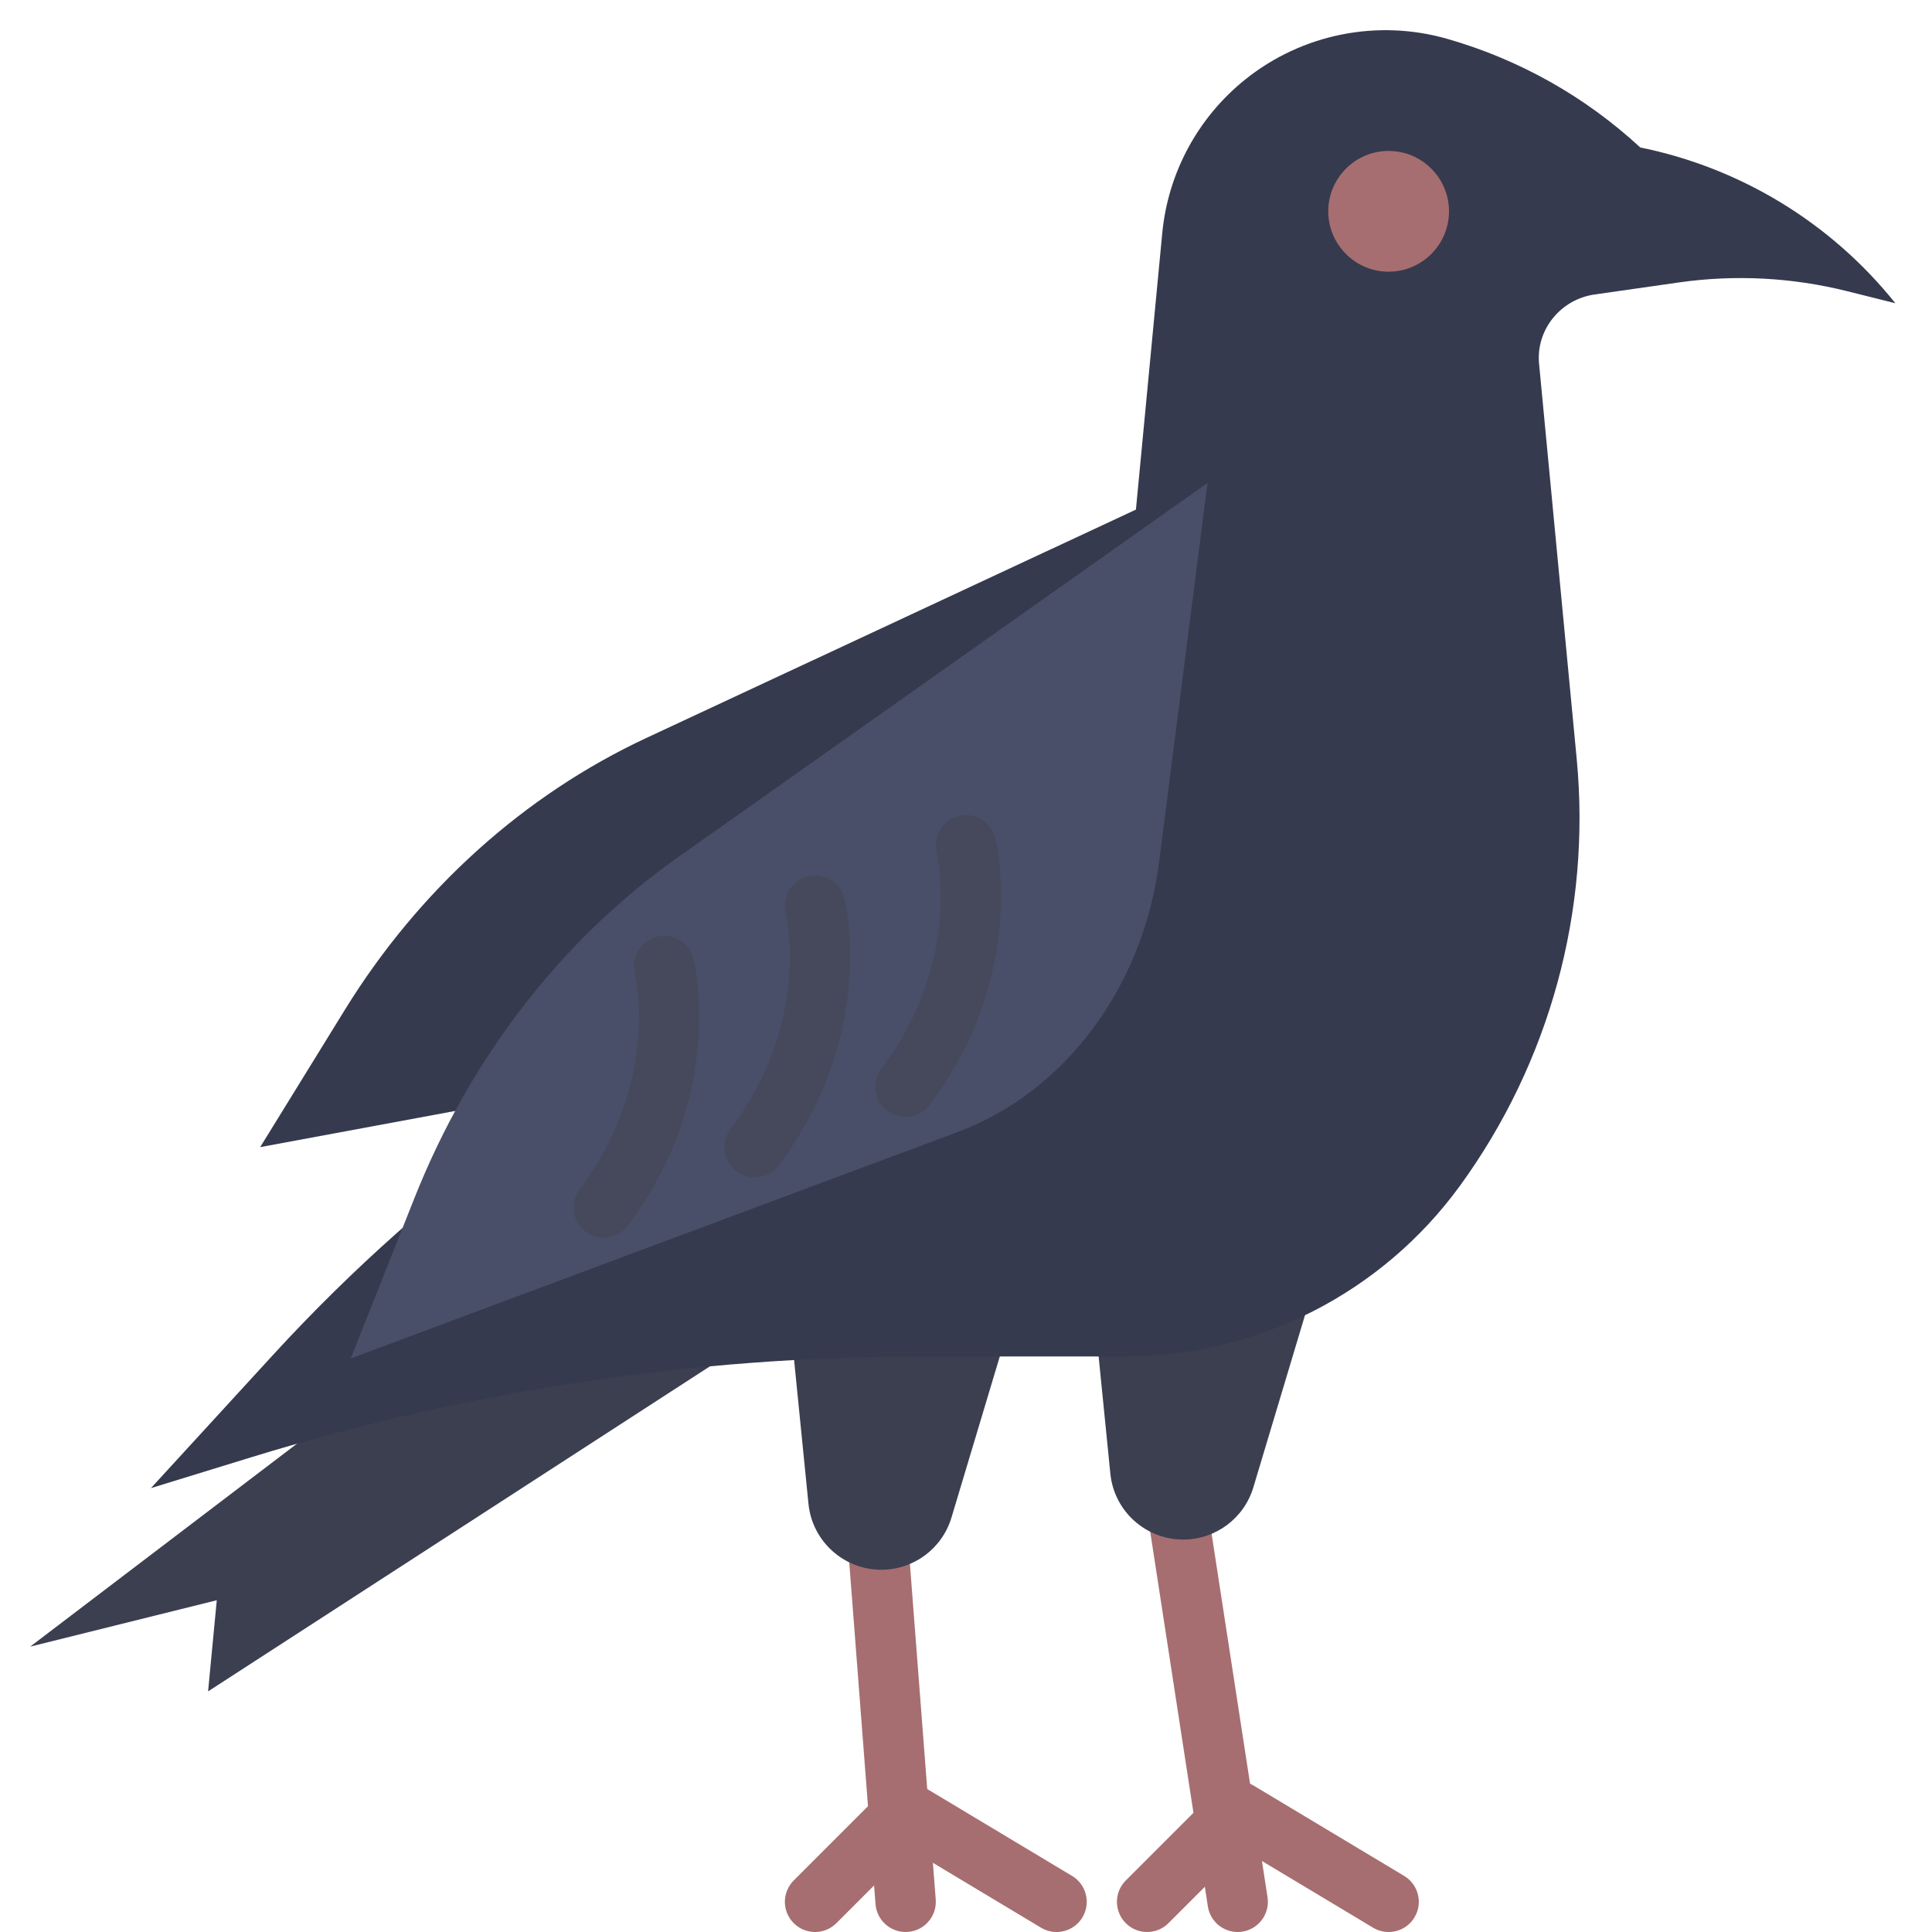 <!DOCTYPE svg PUBLIC "-//W3C//DTD SVG 1.1//EN" "http://www.w3.org/Graphics/SVG/1.1/DTD/svg11.dtd">
<!-- Uploaded to: SVG Repo, www.svgrepo.com, Transformed by: SVG Repo Mixer Tools -->
<svg width="800px" height="800px" viewBox="0 0 512 512" enable-background="new 0 0 512 512" id="flat" version="1.1" xml:space="preserve" xmlns="http://www.w3.org/2000/svg" xmlns:xlink="http://www.w3.org/1999/xlink" fill="#000000">
<g id="SVGRepo_bgCarrier" stroke-width="0"/>
<g id="SVGRepo_tracerCarrier" stroke-linecap="round" stroke-linejoin="round"/>
<g id="SVGRepo_iconCarrier"> <polygon fill="#3C3F50" points="55.145,448.235 57.448,424.079 8,436.373 161.162,319.866 205.519,350.835 "/> <path d="M231.041,273.936L68.952,304l22.421-36.361c19.638-31.847,47.476-56.941,79.993-72.109L320,126.2 l-27.275,90.188C283.672,246.325,259.792,268.604,231.041,273.936z" fill="#363a4e"/> <g> <path d="M239.991,512c-4.14,0-7.645-3.189-7.968-7.387l-8-104c-0.339-4.405,2.958-8.251,7.363-8.59 c4.388-0.318,8.251,2.957,8.59,7.363l8,104c0.339,4.405-2.958,8.251-7.363,8.59C240.405,511.992,240.197,512,239.991,512z" fill="#a66e70"/> </g> <g> <path d="M279.992,512.001c-1.4,0-2.819-0.368-4.108-1.141l-34.644-20.787l-19.583,19.584 c-3.125,3.123-8.189,3.123-11.314,0c-3.124-3.125-3.124-8.189,0-11.314l24-24c2.597-2.596,6.623-3.092,9.773-1.203l40,24 c3.788,2.273,5.017,7.188,2.744,10.977C285.36,510.616,282.71,512.001,279.992,512.001z" fill="#a66e70"/> </g> <g> <path d="M327.99,512.001c-3.882,0-7.289-2.83-7.897-6.784l-16-104c-0.672-4.367,2.324-8.452,6.69-9.124 c4.367-0.672,8.452,2.325,9.124,6.69l16,104c0.672,4.367-2.324,8.452-6.69,9.124C328.805,511.971,328.395,512.001,327.99,512.001z" fill="#a66e70"/> </g> <path d="M313.562,408L313.562,408c-9.97,0-18.317-7.554-19.309-17.475L288,328h64l-19.851,66.171 C329.686,402.379,322.131,408,313.562,408z" fill="#3C3F50"/> <path d="M233.562,416L233.562,416c-9.97,0-18.317-7.554-19.309-17.475L208,336h64l-19.851,66.171 C249.686,410.379,242.131,416,233.562,416z" fill="#3C3F50"/> <path d="M502.288,80.36c-17.154-21.442-41.167-35.91-67.603-41.282c-14.554-13.456-32.074-23.333-51.177-28.791h0 c-18.507-5.288-38.43-1.286-53.46,10.738l0,0c-12.562,10.05-20.514,24.763-22.04,40.778l-7.694,80.789 c-4.55,47.772-34.494,89.384-78.346,108.873v0c-56.739,25.217-107.675,61.854-149.632,107.624L40,394.367l26.524-8.161 c57.587-17.719,117.5-26.728,177.752-26.728h53.806c35.137,0,68.153-16.812,88.819-45.229v0 c23.767-32.68,34.771-72.92,30.94-113.147l-9.963-104.607c-0.005-0.058-0.011-0.115-0.016-0.173c-0.812-9,5.763-17.002,14.709-18.28 l22.296-3.185c14.881-2.126,30.032-1.344,44.615,2.302L502.288,80.36L502.288,80.36z" fill="#363a4e"/> <g> <path d="M367.992,512.001c-1.4,0-2.819-0.368-4.108-1.141l-34.644-20.787l-19.583,19.584 c-3.125,3.123-8.189,3.123-11.314,0c-3.124-3.125-3.124-8.189,0-11.314l24-24c2.598-2.596,6.623-3.092,9.773-1.203l40,24 c3.788,2.273,5.017,7.188,2.744,10.977C373.36,510.616,370.71,512.001,367.992,512.001z" fill="#a66e70"/> </g> <path d="M253.726,300.025L92.952,360l16.85-42.43c14.758-37.162,39.036-68.59,69.759-90.306L320,128l-12.807,100.328 C302.942,261.63,282.243,289.387,253.726,300.025z" fill="#494f69"/> <g> <path d="M159.994,328c-1.671,0-3.354-0.521-4.794-1.6c-3.535-2.651-4.251-7.666-1.601-11.2 c21.258-28.343,14.911-56.127,14.631-57.296c-1.028-4.282,1.593-8.608,5.87-9.656c4.281-1.047,8.593,1.539,9.66,5.812 c0.365,1.458,8.625,36.093-17.36,70.74C164.828,326.896,162.426,328,159.994,328z" fill="#45495B"/> </g> <g> <path d="M199.994,312c-1.671,0-3.354-0.521-4.794-1.6c-3.535-2.651-4.251-7.666-1.601-11.2 c21.258-28.343,14.911-56.127,14.631-57.296c-1.028-4.282,1.593-8.608,5.87-9.656c4.28-1.047,8.593,1.539,9.66,5.812 c0.365,1.458,8.625,36.093-17.36,70.74C204.828,310.896,202.426,312,199.994,312z" fill="#45495B"/> </g> <g> <path d="M239.994,296c-1.671,0-3.354-0.521-4.794-1.6c-3.535-2.651-4.251-7.666-1.601-11.2 c21.258-28.343,14.911-56.127,14.631-57.296c-1.028-4.282,1.593-8.608,5.87-9.656c4.282-1.045,8.593,1.539,9.66,5.812 c0.365,1.458,8.625,36.093-17.36,70.74C244.828,294.896,242.426,296,239.994,296z" fill="#45495B"/> </g> <g> <path d="M368,72c-8.822,0-16-7.178-16-16s7.178-16,16-16s16,7.178,16,16S376.822,72,368,72z M368,55.99V56 C368,55.993,368,55.99,368,55.99z" fill="#a66e70"/> </g> </g>
</svg>
